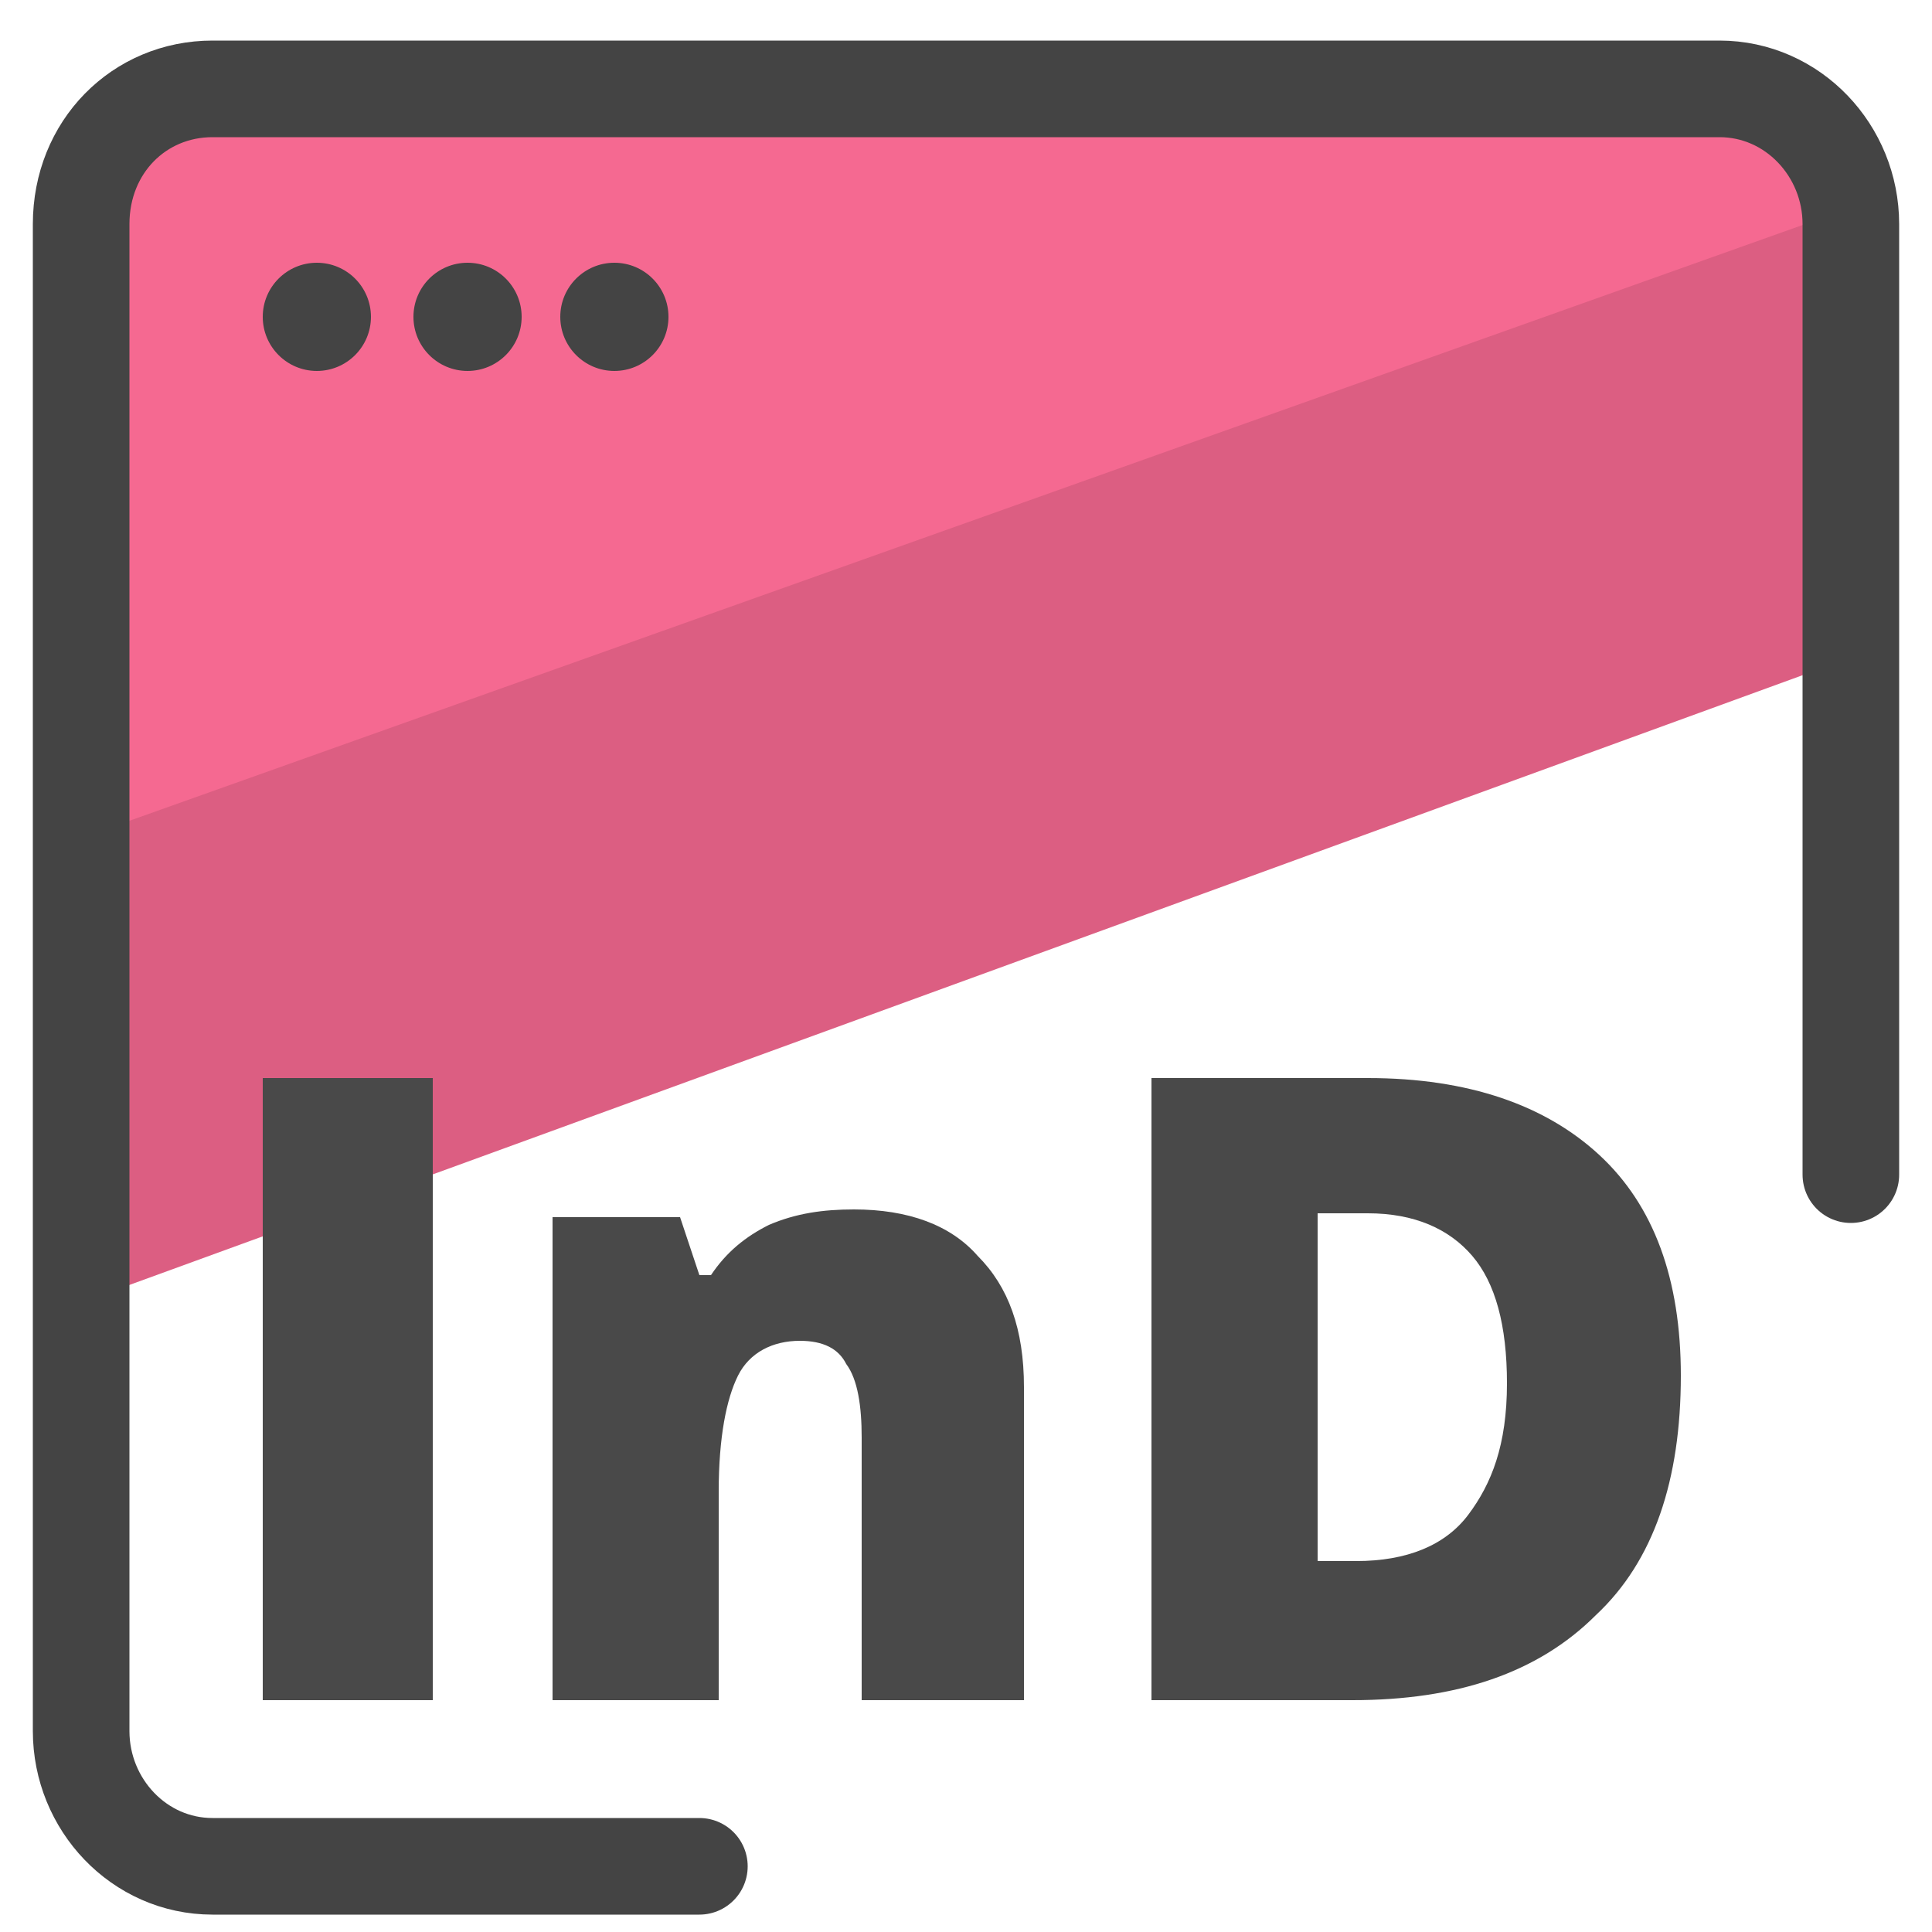<?xml version="1.0" encoding="utf-8"?>
<!-- Generator: Adobe Illustrator 26.3.1, SVG Export Plug-In . SVG Version: 6.00 Build 0)  -->
<svg version="1.1" id="Camada_1" xmlns="http://www.w3.org/2000/svg" xmlns:xlink="http://www.w3.org/1999/xlink" x="0px" y="0px"
	 viewBox="0 0 50 50" style="enable-background:new 0 0 50 50;" xml:space="preserve">
<style type="text/css">
	.st0{fill:#DC5E82;}
	.st1{fill:#F56991;}
	.st2{fill:none;stroke:#444444;stroke-width:2.5;stroke-linecap:round;stroke-linejoin:round;stroke-miterlimit:10;}
	.st3{fill:#444444;}
	.st4{fill:#494949;}
</style>
<g>
	<g>
		<g>
			<g>
				<polygon class="st0" points="47.7,11.6 48.5,16.8 2.4,33.6 1.9,22.7 1.8,16.5 42.1,1.9 47.3,4.2 				"/>
				<polygon class="st1" points="46.1,2 48.4,5.2 1.5,21.9 2.6,4.8 5.6,1.9 34.7,1.7 				"/>
				<g>
					<path class="st2" d="M18.1,48.3H5.5c-1.9,0-3.4-1.6-3.4-3.5V5.8c0-2,1.5-3.5,3.4-3.5h39c1.9,0,3.4,1.6,3.4,3.5v24.6"/>
					<path class="st2" d="M2.1,15.8"/>
					<path class="st2" d="M47.9,15.8"/>
				</g>
				<circle class="st3" cx="8.2" cy="8.2" r="1.4"/>
				<circle class="st3" cx="12.1" cy="8.2" r="1.4"/>
				<circle class="st3" cx="15.9" cy="8.2" r="1.4"/>
			</g>
		</g>
	</g>
	<g>
		<path class="st4" d="M6.8,44V27.9h4.4V44H6.8z"/>
		<path class="st4" d="M22.3,44v-6.8c0-0.8-0.1-1.5-0.4-1.9c-0.2-0.4-0.6-0.6-1.2-0.6c-0.7,0-1.3,0.3-1.6,0.9
			c-0.3,0.6-0.5,1.6-0.5,3V44h-4.3V31.5h3.3l0.5,1.5h0.3c0.4-0.6,0.9-1,1.5-1.3c0.7-0.3,1.4-0.4,2.2-0.4c1.4,0,2.5,0.4,3.2,1.2
			c0.8,0.8,1.2,1.9,1.2,3.4V44H22.3z"/>
		<path class="st4" d="M43.5,35.6c0,2.7-0.7,4.8-2.2,6.2C39.8,43.3,37.7,44,35,44h-5.2V27.9h5.6c2.6,0,4.6,0.7,6,2
			S43.5,33.1,43.5,35.6z M39,35.8c0-1.5-0.3-2.6-0.9-3.3c-0.6-0.7-1.5-1.1-2.7-1.1h-1.3v9h1c1.3,0,2.3-0.4,2.9-1.2S39,37.4,39,35.8z
			"/>
	</g>
</g>
</svg>
